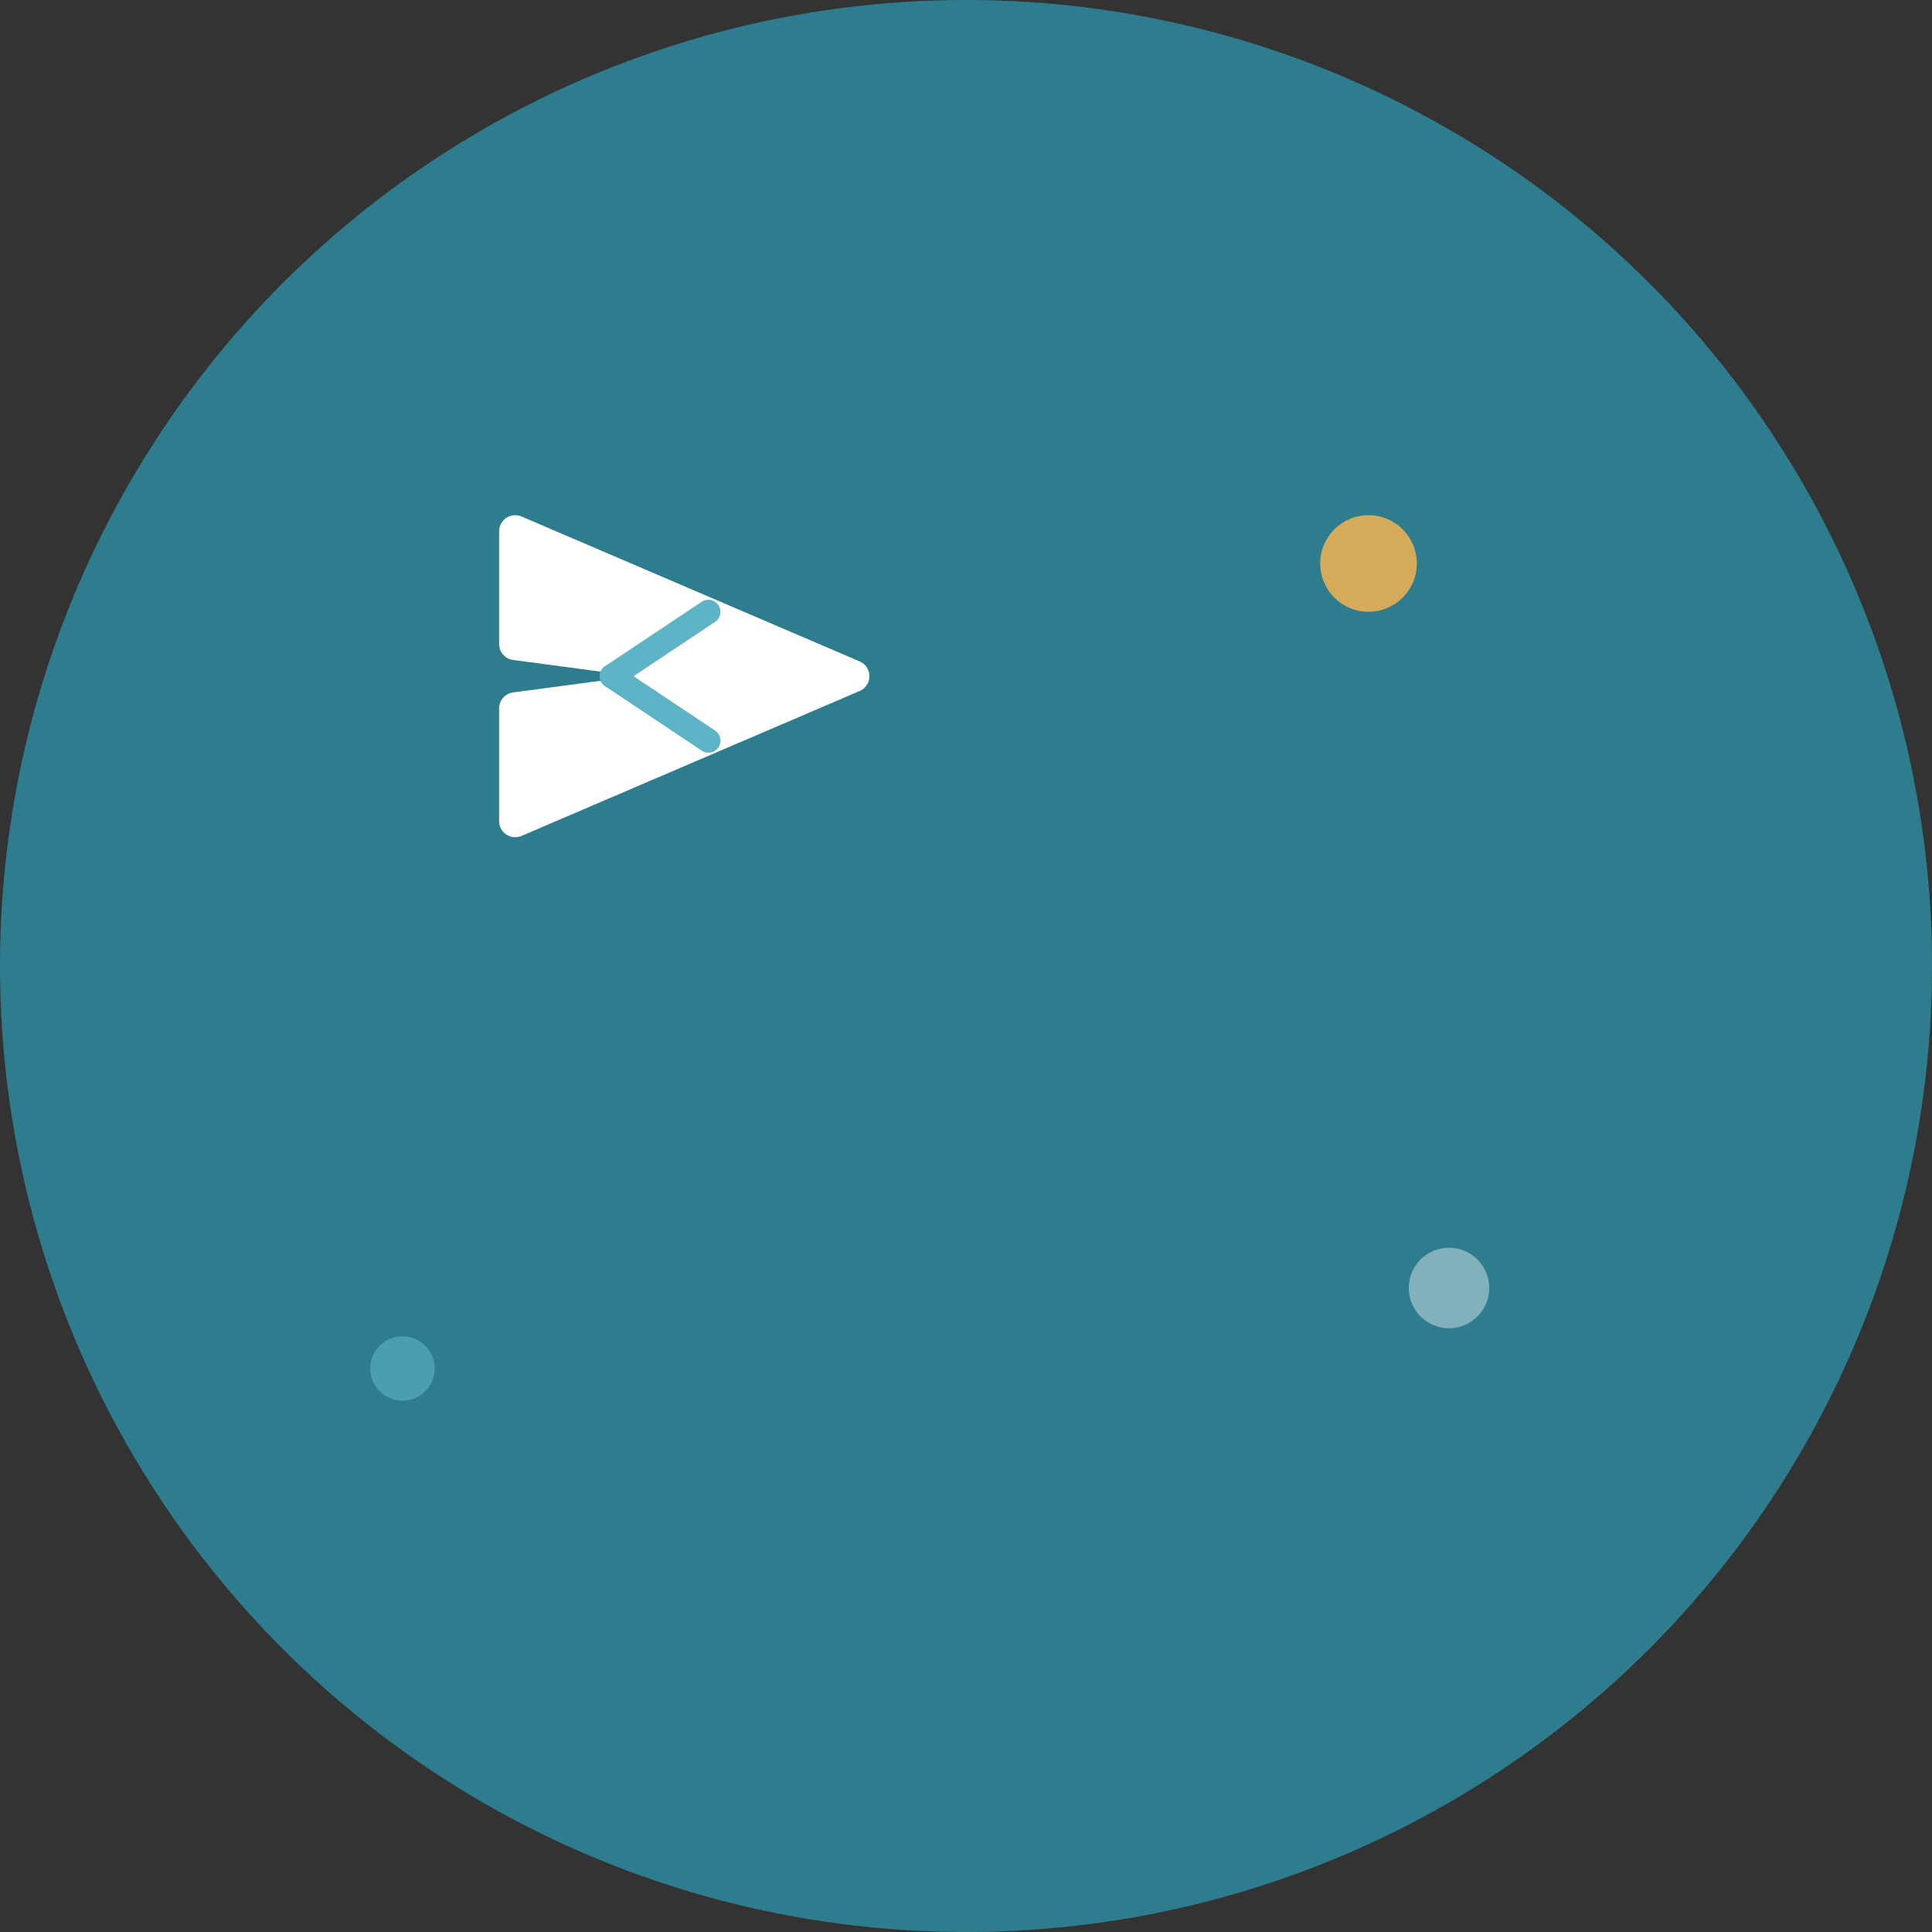 <?xml version="1.0" encoding="UTF-8"?>
<svg width="120" height="120" viewBox="0 0 120 120" fill="none" xmlns="http://www.w3.org/2000/svg">
  <rect x="0" y="0" width="120" height="120" fill="#333333" stroke="none"/>
  <!-- Background circle -->
  <circle cx="60" cy="60" r="60" fill="#2E7D8F"/>
  
  <!-- Paper plane icon -->
  <g transform="translate(30, 30)">
    <!-- Main plane body -->
    <path d="M2 21L23 12L2 3V10L17 12L2 14V21Z" fill="white" stroke="white" stroke-width="2" stroke-linecap="round" stroke-linejoin="round"/>
    
    <!-- Wing details -->
    <path d="M8 12L14 8" stroke="#5FB3C6" stroke-width="1.5" stroke-linecap="round"/>
    <path d="M8 12L14 16" stroke="#5FB3C6" stroke-width="1.5" stroke-linecap="round"/>
  </g>
  
  <!-- Accent dots -->
  <circle cx="85" cy="35" r="3" fill="#FFB74D" opacity="0.8"/>
  <circle cx="25" cy="85" r="2" fill="#5FB3C6" opacity="0.6"/>
  <circle cx="90" cy="80" r="2.5" fill="white" opacity="0.4"/>
</svg>
